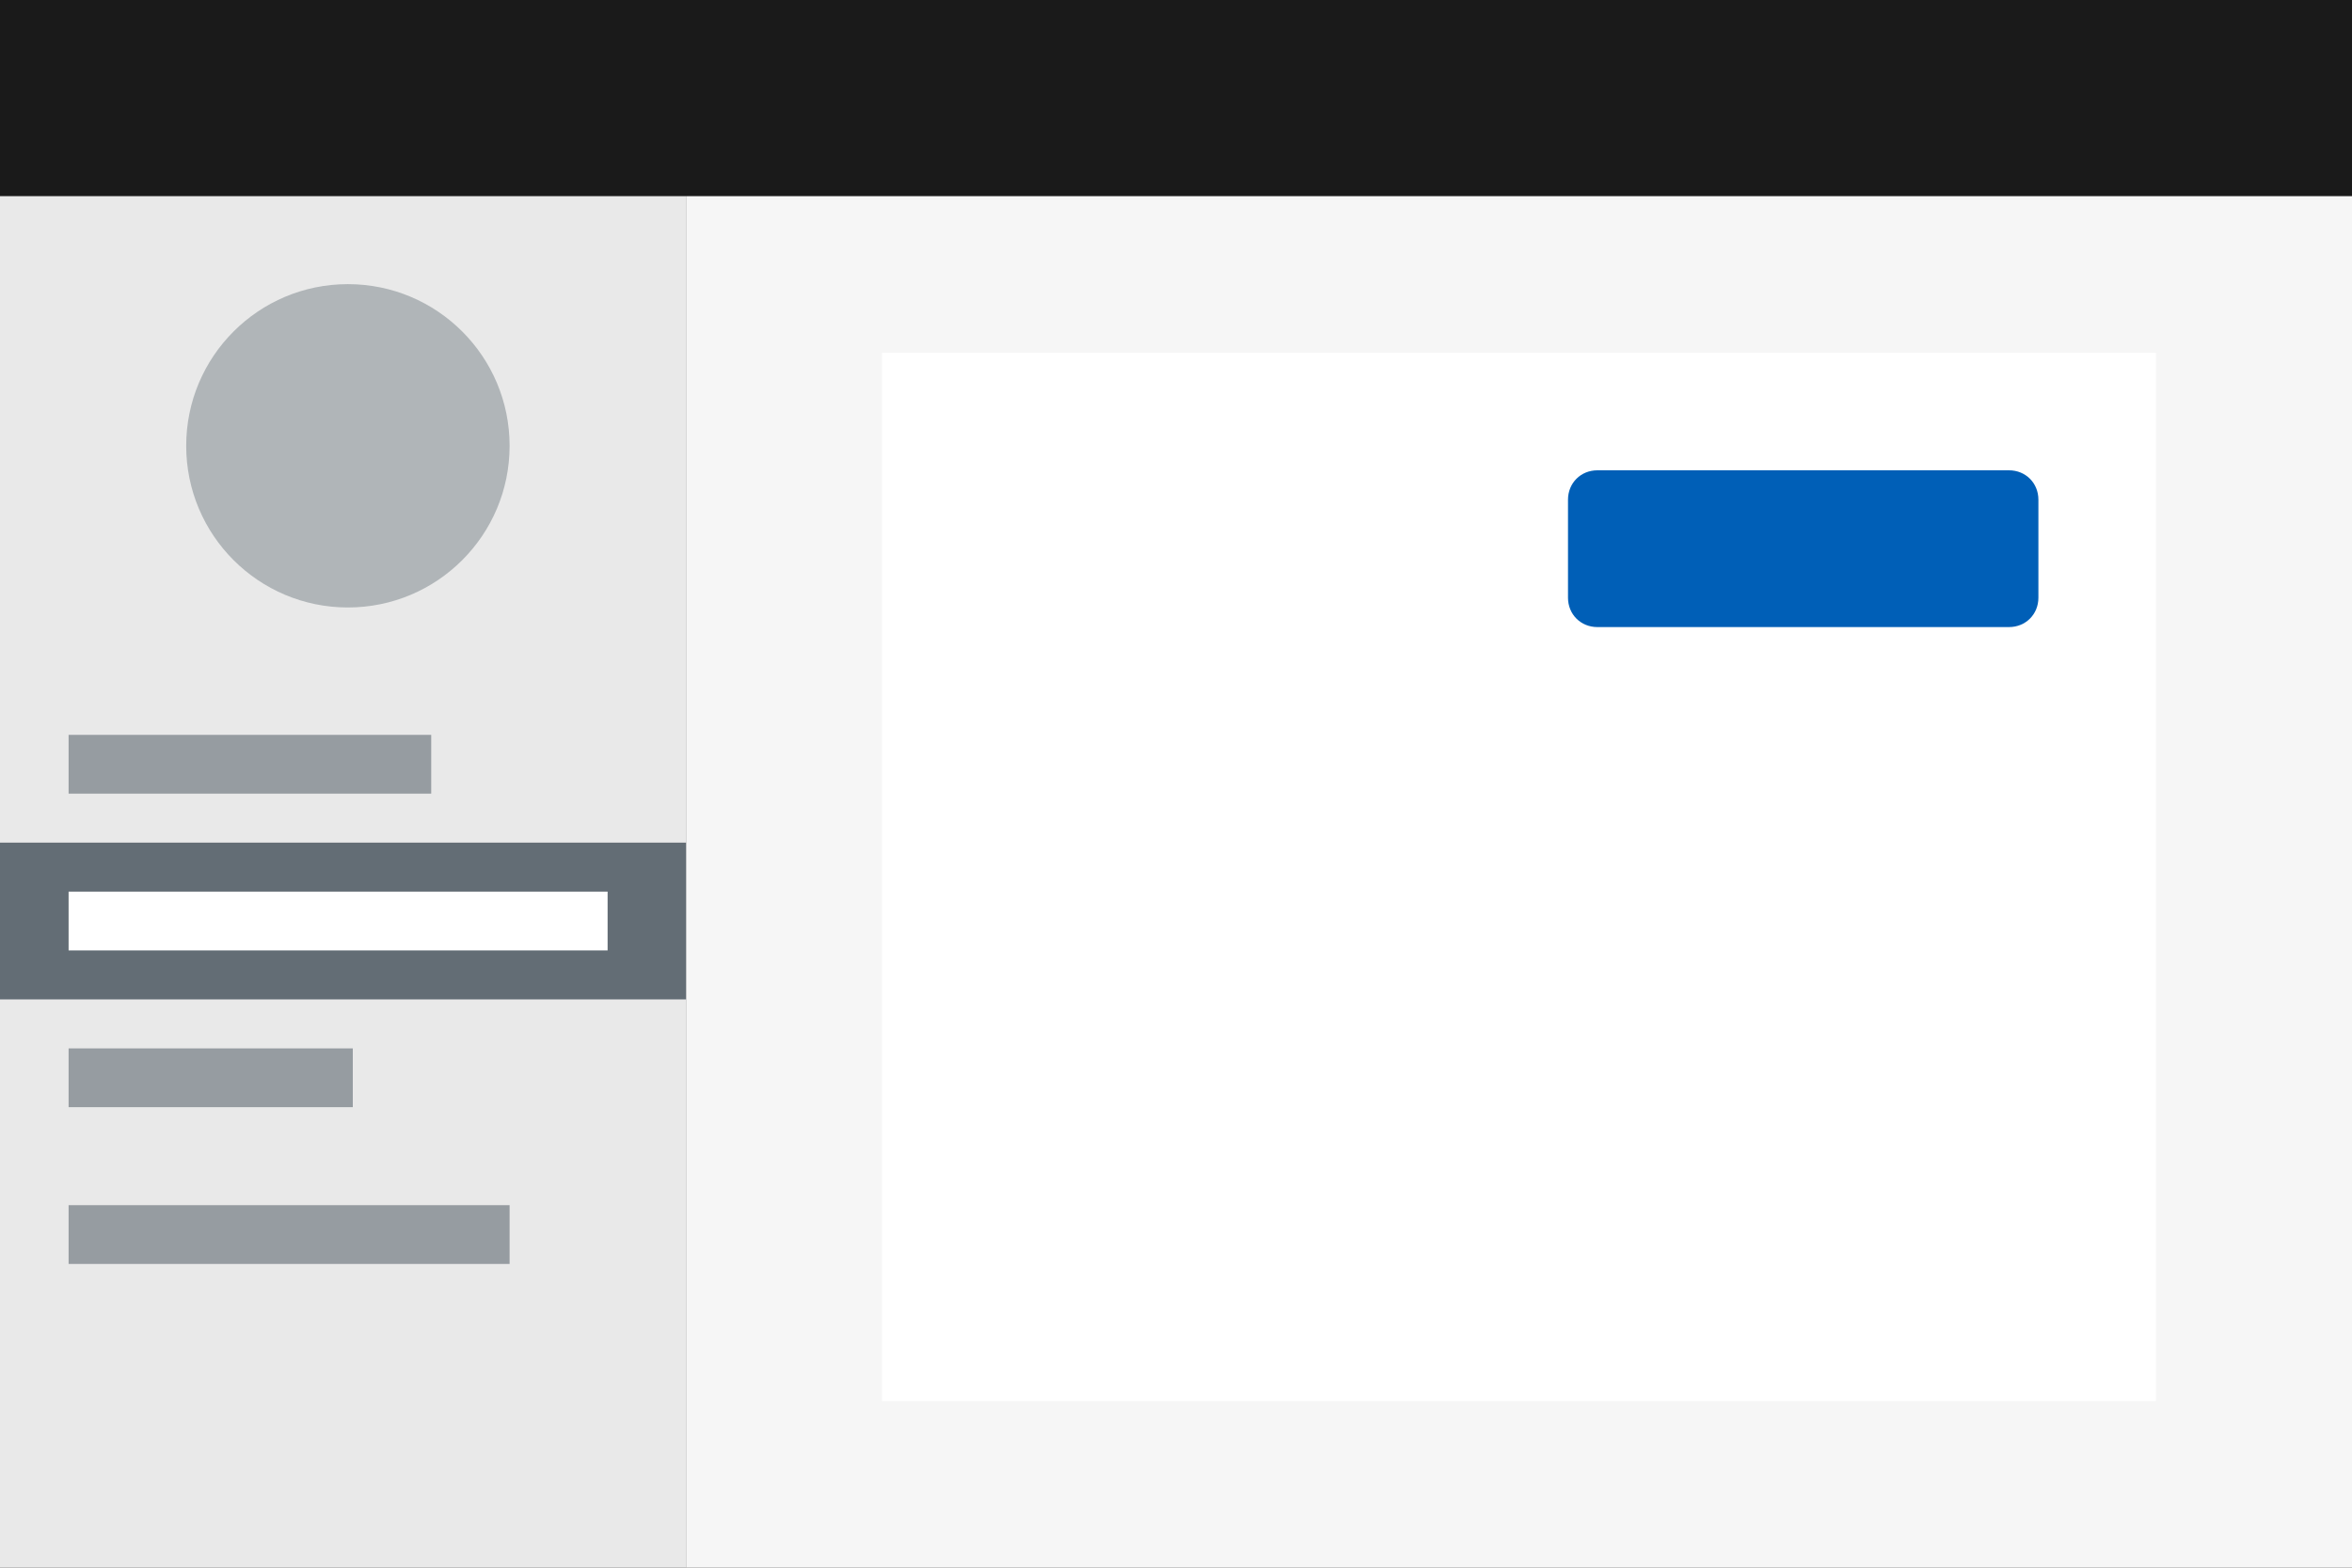 <svg enable-background="new 0 0 240 160" viewBox="0 0 240 160" xmlns="http://www.w3.org/2000/svg"><rect x="0" y="0" width="240" height="160" fill="#333333" stroke="none"/><g clip-rule="evenodd" fill-rule="evenodd"><path d="m70 20h170v140h-170z" fill="#f6f6f6"/><path d="m0 20h70v140h-70z" fill="#e9e9e9"/><path d="m0 86h70v16h-70z" fill="#636d75"/><path d="m7 91h55v6h-55z" fill="#fff"/><path d="m7 75h37v6h-37zm0 32h29v6h-29zm0 16h45v6h-45z" fill="#969ca1"/><circle cx="35.5" cy="45.5" fill="#b0b5b8" r="16.5"/><path d="m90 36h130v107h-130z" fill="#fff"/><path d="m163 48h42c1.7 0 3 1.3 3 3v10c0 1.7-1.3 3-3 3h-42c-1.7 0-3-1.3-3-3v-10c0-1.7 1.3-3 3-3z" fill="#005fb7"/><path d="m0 0h240v20h-240z" fill="#1a1a1a"/></g></svg>
